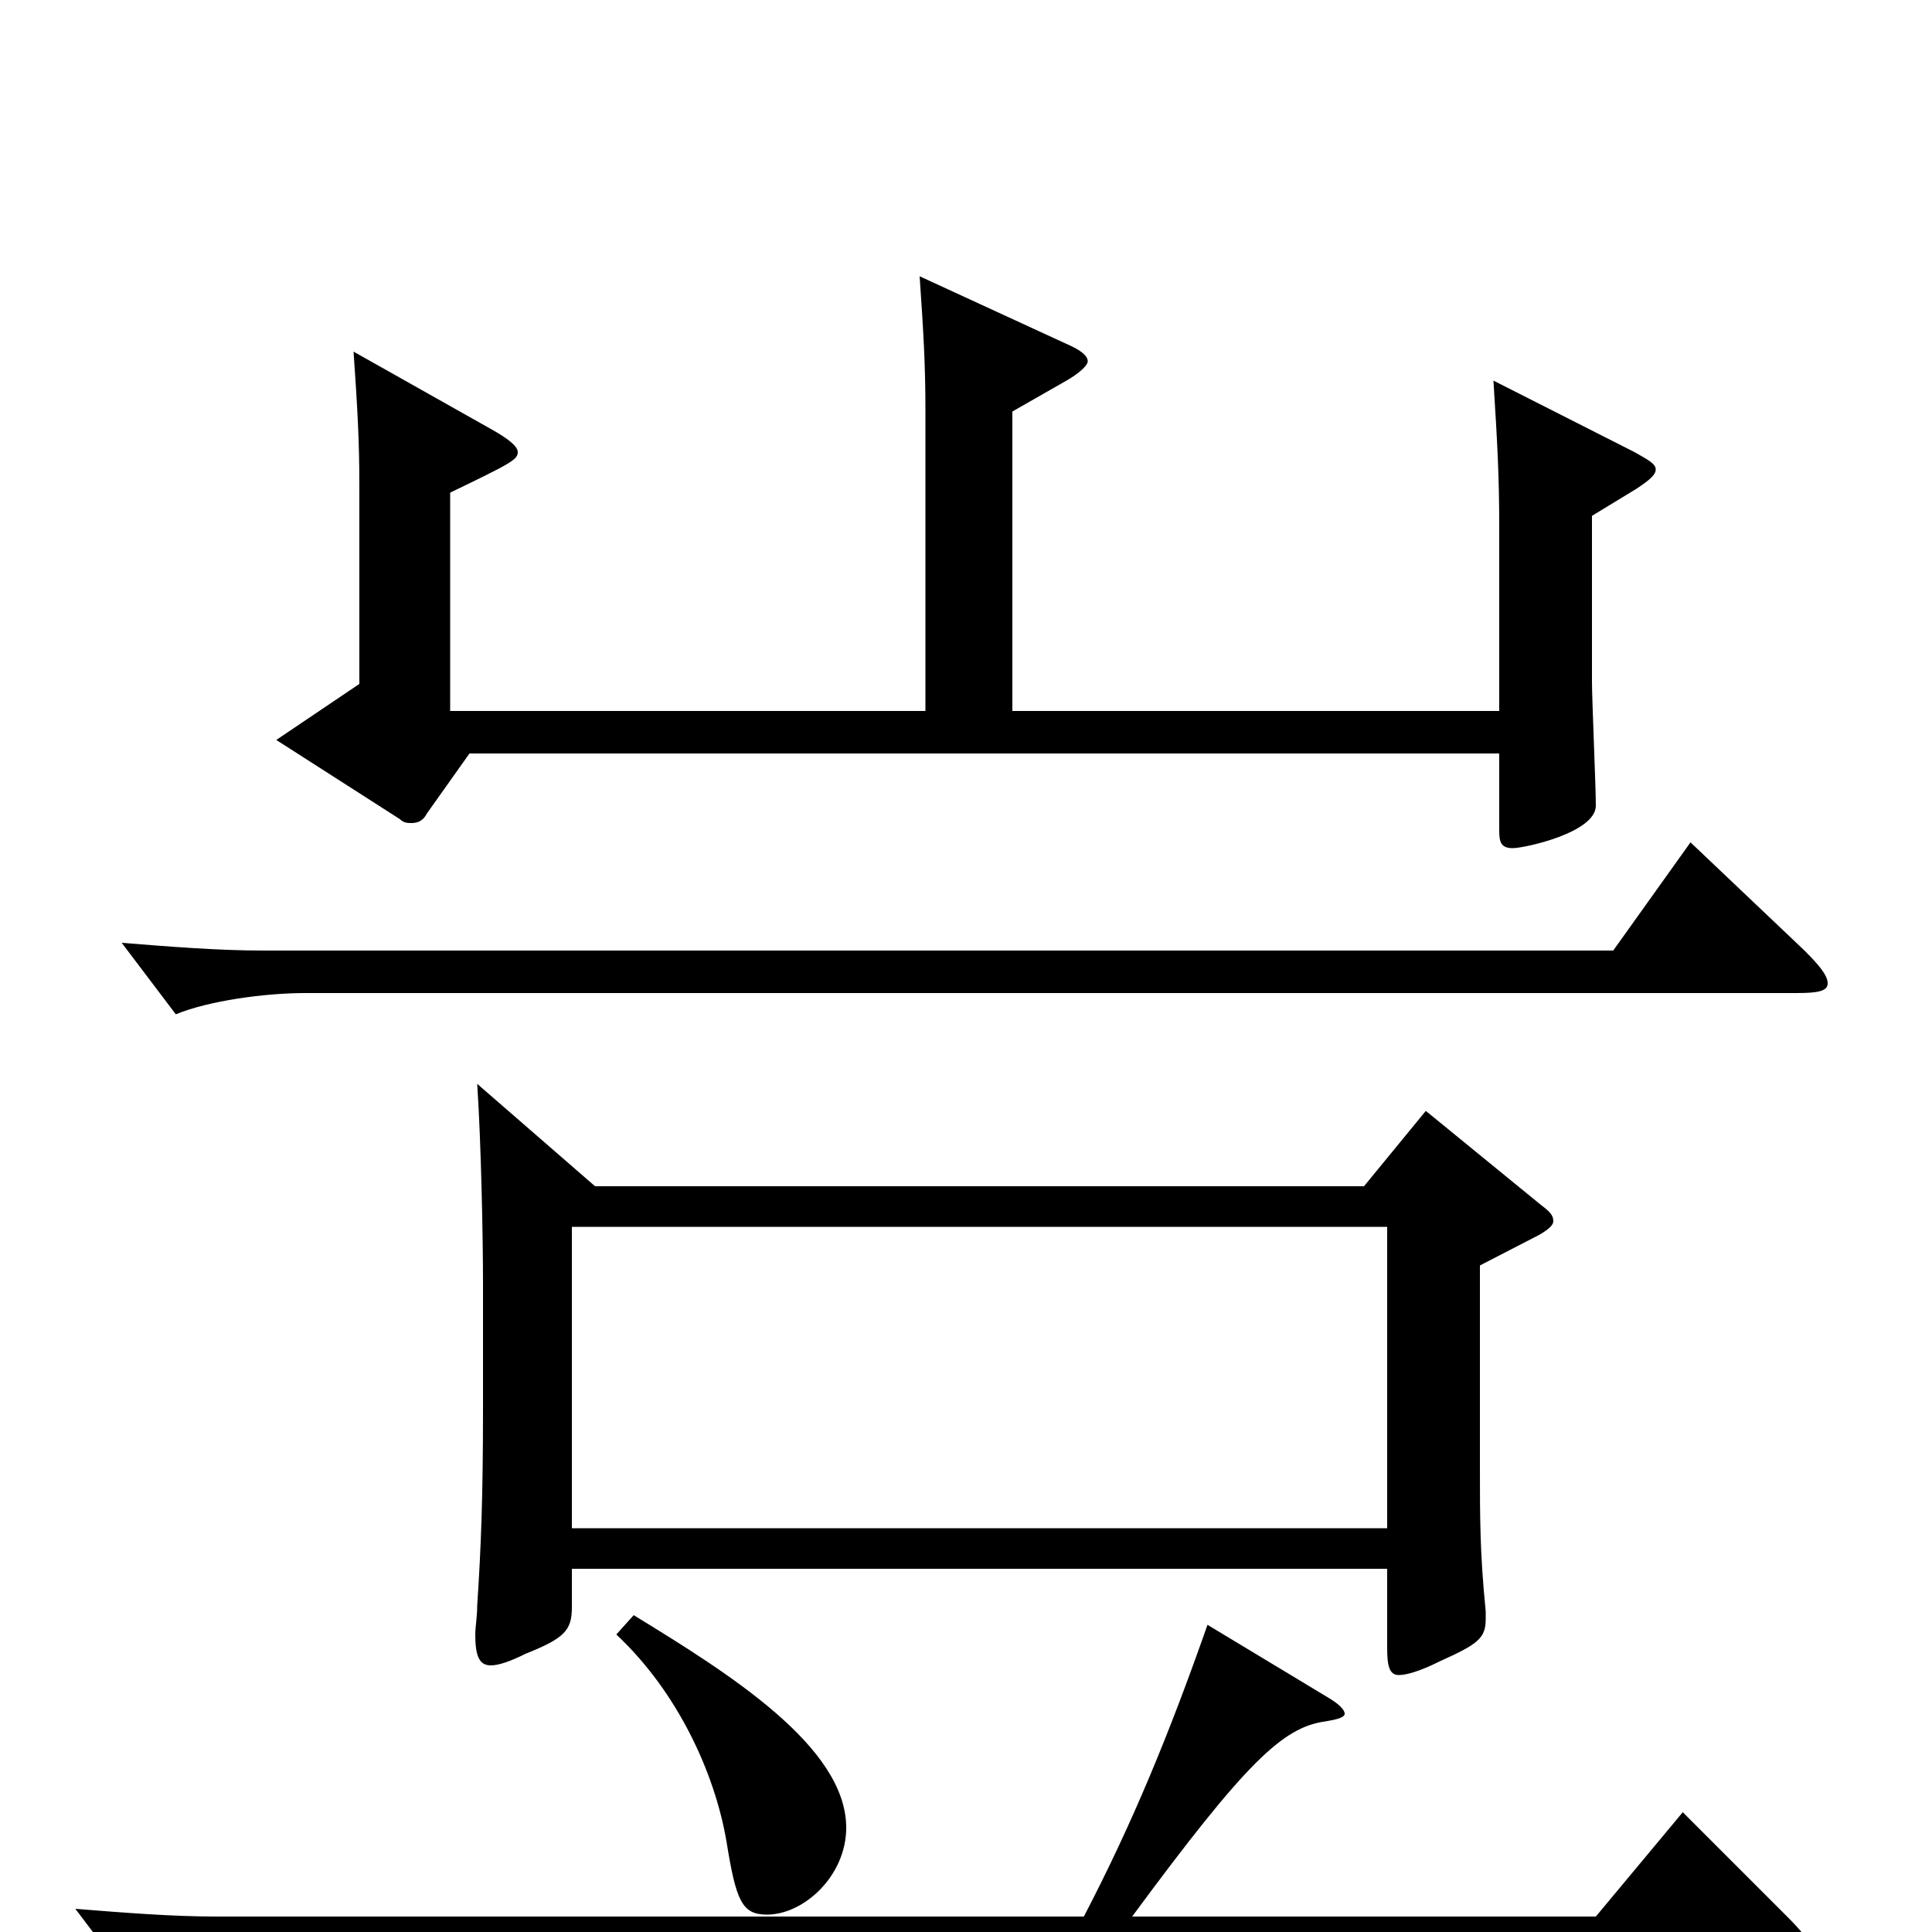 <svg xmlns="http://www.w3.org/2000/svg" viewBox="0 -1000 1000 1000">
	<path fill="#000000" d="M738 -425L706 -386H308L247 -439C249 -409 250 -360 250 -336V-270C250 -226 249 -199 247 -169C247 -163 246 -158 246 -154C246 -143 248 -138 254 -138C258 -138 264 -140 272 -144C292 -152 296 -156 296 -168V-188H718V-147C718 -138 719 -133 724 -133C728 -133 735 -135 745 -140C765 -149 769 -152 769 -162V-166C766 -196 766 -214 766 -242V-345L797 -361C802 -364 804 -366 804 -368C804 -371 802 -373 798 -376ZM296 -209V-365H718V-209ZM773 -803C775 -771 776 -754 776 -727V-632H524V-787L552 -803C559 -807 563 -811 563 -813C563 -816 559 -819 552 -822L476 -857C478 -828 479 -811 479 -788V-632H233V-745C264 -760 268 -762 268 -766C268 -769 263 -773 254 -778L183 -818C185 -789 186 -772 186 -749V-646L143 -617L207 -576C209 -574 211 -574 213 -574C216 -574 219 -575 221 -579L243 -610H776V-570C776 -564 777 -561 783 -561C789 -561 826 -569 826 -583C826 -593 824 -638 824 -647V-733L847 -747C853 -751 857 -754 857 -757C857 -760 853 -762 846 -766ZM875 -564L835 -508H136C113 -508 88 -510 63 -512L91 -475C108 -482 137 -486 158 -486H930C941 -486 946 -487 946 -491C946 -495 942 -500 934 -508ZM319 -154C351 -124 370 -82 376 -47C381 -16 384 -9 397 -9C416 -9 438 -29 438 -54C438 -96 377 -134 328 -164ZM871 -62L826 -8H586C645 -88 664 -106 686 -109C692 -110 696 -111 696 -113C696 -115 693 -118 688 -121L625 -159C605 -102 586 -56 561 -8H112C89 -8 64 -10 39 -12L67 25C84 18 113 14 134 14H921C932 14 937 13 937 9C937 5 933 0 925 -8Z"/>
</svg>